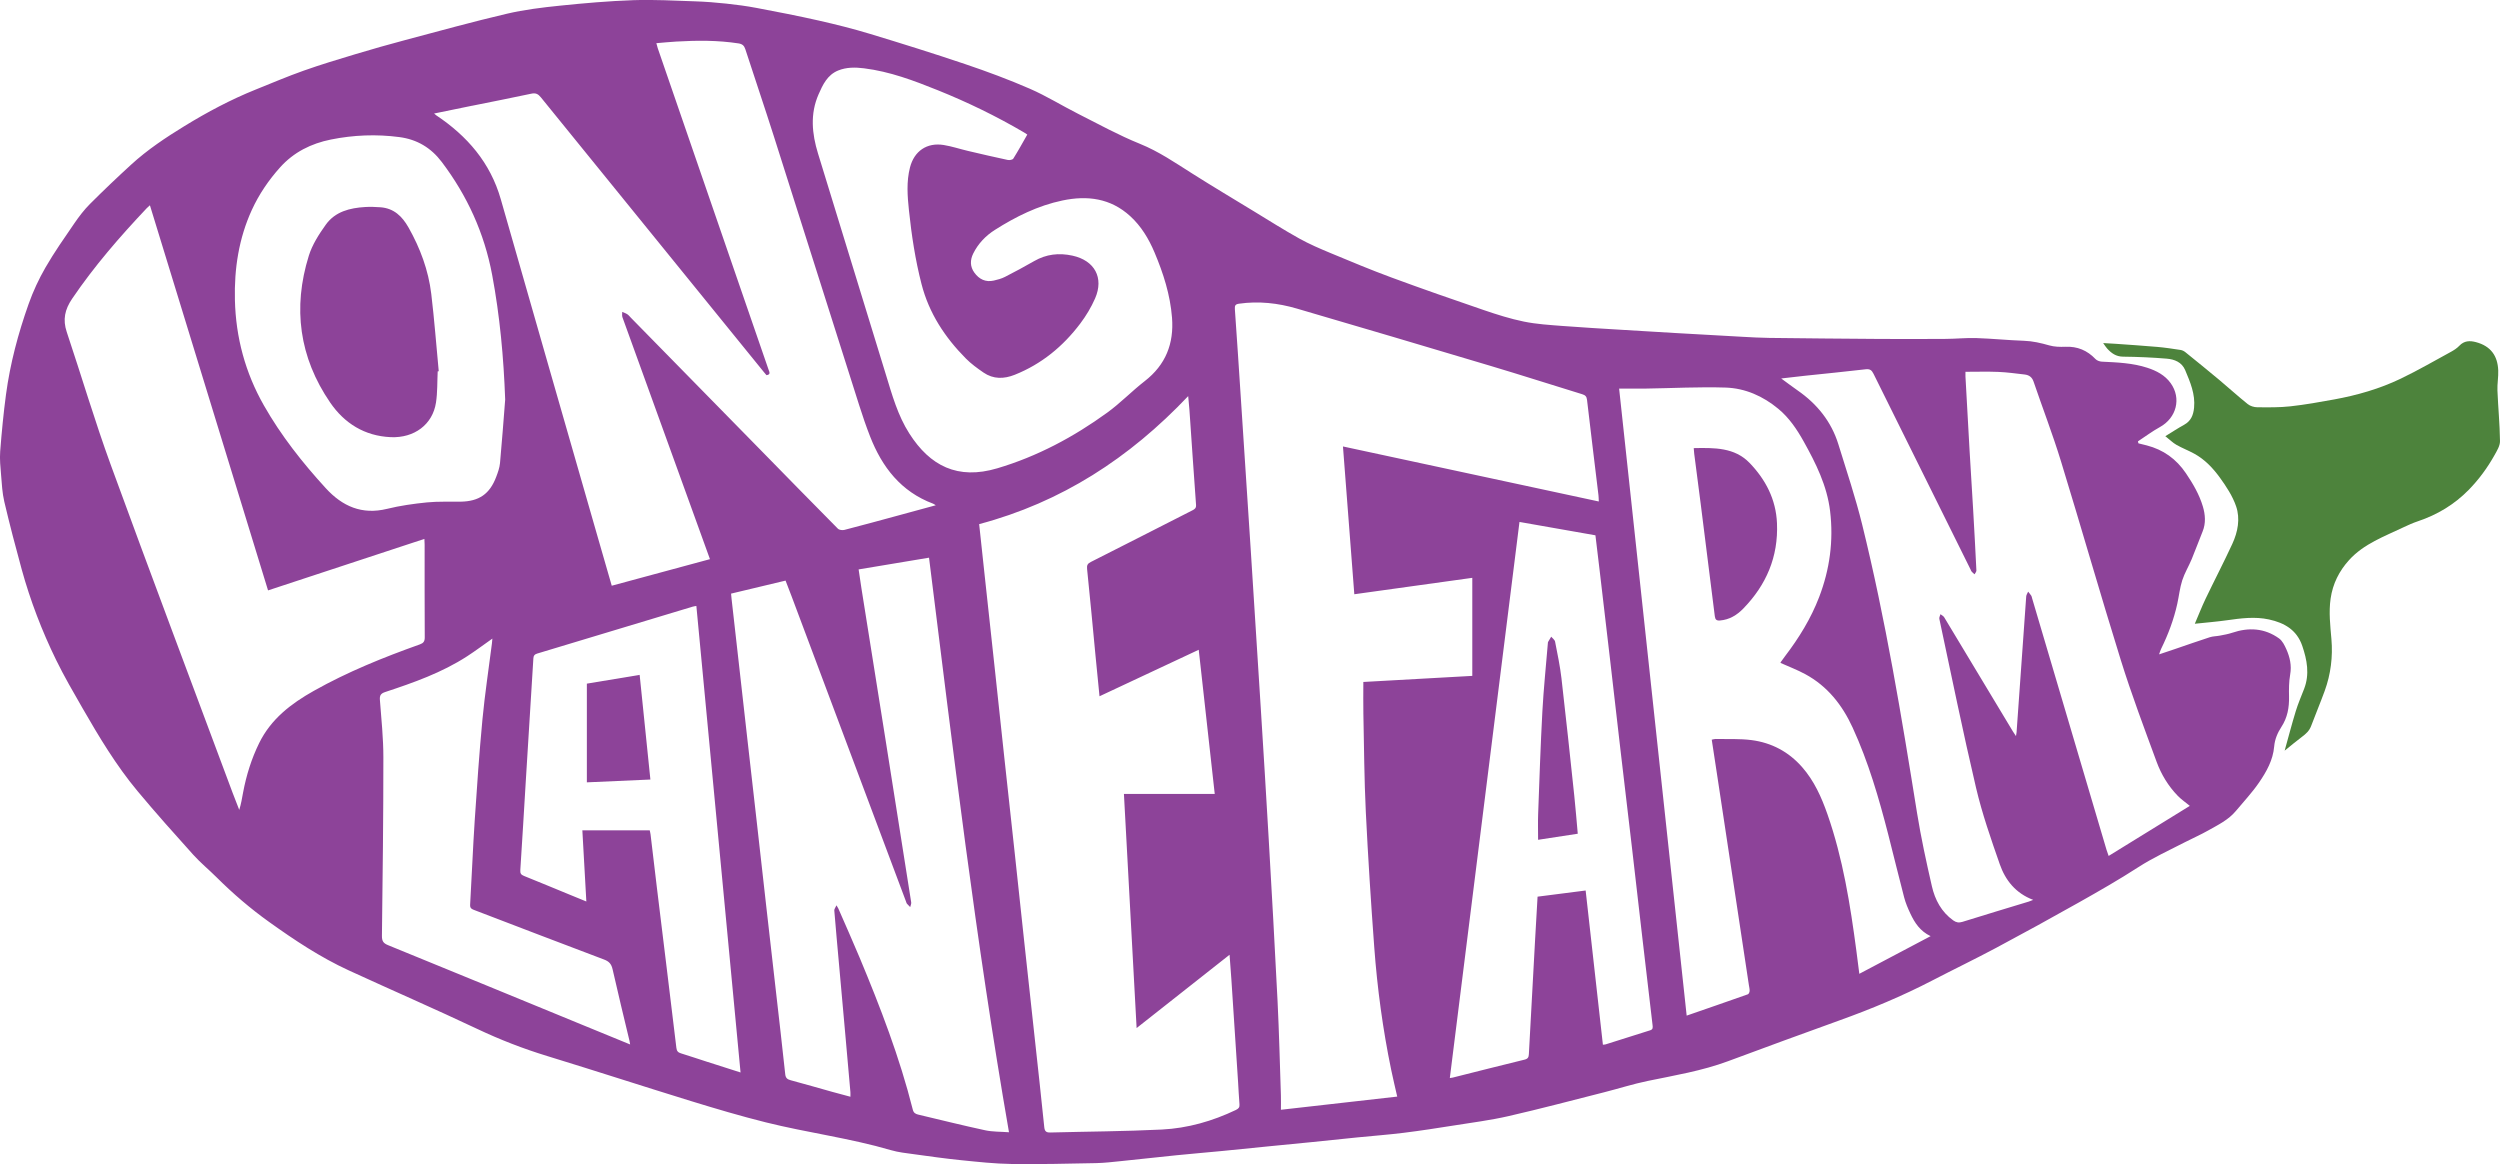 <?xml version="1.0" encoding="UTF-8"?><svg id="a" xmlns="http://www.w3.org/2000/svg" viewBox="0 0 2519.43 1173.21"><defs><style>.b{fill:#8d4399;}.c{fill:#4d833c;}</style></defs><path class="c" d="m2182.18,439.6c4.38,3.47,7.46,6.57,11.11,8.66,5.79,3.31,12.09,5.71,17.95,8.91,10.66,5.82,18.95,14.58,25.89,24.17,6.47,8.94,12.8,18.57,16.35,28.88,4.32,12.55,1.74,25.87-3.82,37.9-8.58,18.57-18.04,36.74-26.88,55.19-3.78,7.88-6.95,16.06-10.91,25.29,11.72-1.25,22-2.07,32.18-3.5,14.18-1.99,28.24-3.93,42.56-.83,15.69,3.4,28.11,10.67,33.55,26.64,4.83,14.18,7.54,28.55,1.88,43.25-2.87,7.46-6.08,14.83-8.42,22.46-4.05,13.23-7.53,26.64-11.23,39.89,6.16-4.95,11.68-9.64,17.47-13.96,3.91-2.92,7.34-5.96,9.14-10.72,4.48-11.91,9.43-23.66,13.78-35.62,6.11-16.8,8.27-34.35,6.76-52.03-1.16-13.68-2.79-27.23-.82-40.94,2.14-14.92,8.62-27.82,18.62-38.84,14.94-16.45,35.54-23.79,54.89-33.05,4.71-2.25,9.53-4.38,14.47-6.04,19.48-6.55,36.65-16.83,51.05-31.5,10.28-10.47,18.94-22.26,26.1-35.05,2.5-4.46,5.64-9.52,5.57-14.27-.22-16.98-1.89-33.94-2.58-50.93-.27-6.75,1.07-13.56.8-20.3-.59-14.53-7.39-24.46-22.47-28.47-6.18-1.64-11.84-1.49-16.72,3.65-2.33,2.45-5.33,4.42-8.33,6.06-16.81,9.17-33.41,18.79-50.66,27.08-21.28,10.23-43.93,16.73-67.16,20.97-14.64,2.67-29.33,5.31-44.12,6.94-11.04,1.22-22.27,1.05-33.41.94-3.23-.03-7.06-1.18-9.54-3.17-9.77-7.82-19.02-16.28-28.62-24.31-11.35-9.49-22.84-18.81-34.35-28.1-1.33-1.07-3.11-1.93-4.79-2.18-7.73-1.17-15.47-2.36-23.25-3.05-14.08-1.24-28.19-2.14-42.28-3.16-3.97-.29-7.95-.46-12.44-.72,1.67,2.33,2.68,4.04,3.99,5.48,4.29,4.72,8.93,8.14,16.02,8.22,14.7.16,29.43.79,44.08,2.01,7.76.64,15.21,3.53,18.57,11.56,5.06,12.09,10.3,24.14,8.96,37.88-.73,7.52-3.16,13.43-10.1,17.24-6.14,3.37-12,7.25-18.87,11.46Z"/><g><path class="b" d="m2304.1,654.27c-1.77-3.96-3.97-8.46-7.31-10.86-14.57-10.46-30.6-11.36-47.35-5.7-3.98,1.35-8.19,2.04-12.32,2.85-3.37.66-6.94.59-10.17,1.63-11.67,3.76-23.23,7.87-34.84,11.82-5.29,1.8-10.59,3.56-16.24,5.45.8-2.21,1.26-3.98,2.05-5.58,7.17-14.58,12.83-29.7,16.32-45.58,1.72-7.8,2.51-15.88,4.95-23.44,2.38-7.38,6.54-14.17,9.54-21.37,3.84-9.2,7.19-18.6,10.97-27.82,3.45-8.41,2.7-17.06.3-25.19-3.58-12.11-9.96-22.99-17.08-33.53-9.76-14.45-22.77-23.74-39.5-28.09-2.78-.72-5.58-1.38-8.38-2.07-.17-.67-.33-1.33-.5-2,7.35-4.83,14.44-10.14,22.11-14.38,16.88-9.32,21.82-29.07,10.88-44.3-5.8-8.07-14.38-12.5-23.52-15.48-14.83-4.84-30.32-5.42-45.76-6.16-2.21-.11-4.96-1.05-6.43-2.59-8.35-8.76-18.27-12.95-30.45-12.42-5.4.23-11.09.08-16.22-1.39-8.39-2.4-16.67-4.34-25.48-4.64-16-.55-31.96-2.21-47.96-2.73-10.25-.33-20.54.76-30.81.83-22.5.15-45,.18-67.5.04-36.82-.24-73.63-.6-110.45-1.04-8.98-.11-17.97-.63-26.94-1.12-22.76-1.23-45.52-2.52-68.28-3.84-17.61-1.02-35.21-2.08-52.82-3.17-20.09-1.25-40.2-2.34-60.27-3.91-13.03-1.01-26.19-1.8-38.94-4.41-13.71-2.8-27.19-7.1-40.47-11.63-31.07-10.61-62.08-21.42-92.89-32.78-20.69-7.63-41.07-16.15-61.44-24.63-10.72-4.46-21.46-9.07-31.58-14.7-15.44-8.59-30.39-18.08-45.49-27.27-20.89-12.72-41.9-25.27-62.56-38.34-17.04-10.79-33.52-22.12-52.54-29.82-21.33-8.63-41.65-19.81-62.24-30.22-16.31-8.24-31.93-17.99-48.64-25.27-21.25-9.26-43.06-17.34-65.03-24.77-31.87-10.77-64.01-20.8-96.21-30.56-17.02-5.16-34.32-9.49-51.67-13.42-20.71-4.69-41.58-8.73-62.44-12.68-10.13-1.92-20.4-3.27-30.66-4.37-10.37-1.11-20.8-1.93-31.22-2.28-20.78-.69-41.6-1.89-62.34-1.18-24.73.86-49.45,3.01-74.07,5.55-17.94,1.84-36,4.04-53.52,8.15-34.2,8.02-68.09,17.38-102.05,26.42-17.04,4.53-34.01,9.35-50.89,14.43-17.36,5.22-34.74,10.46-51.82,16.52-16.32,5.79-32.28,12.58-48.35,19.05-25,10.06-48.7,22.68-71.65,36.75-18.9,11.59-37.36,23.85-53.75,38.86-14.13,12.93-28.03,26.14-41.56,39.69-5.88,5.89-11.01,12.66-15.74,19.54-10,14.57-20.18,29.09-29.01,44.37-6.76,11.69-12.54,24.16-17.05,36.89-10.5,29.61-18.61,59.95-22.78,91.15-2.55,19.05-4.37,38.21-5.86,57.37-.61,7.87.25,15.89.91,23.8.75,9,1.18,18.15,3.24,26.88,5.39,22.87,11.31,45.62,17.55,68.28,8.67,31.45,20.33,61.85,34.63,91.14,8.12,16.62,17.45,32.68,26.69,48.73,16.68,28.98,33.9,57.7,55.35,83.46,18.15,21.79,37.07,42.96,56.05,64.04,7.31,8.12,15.85,15.12,23.61,22.85,16.51,16.44,34.12,31.54,53.08,45.1,25.51,18.26,51.61,35.6,80.17,48.74,43.18,19.87,86.79,38.8,129.75,59.11,22.8,10.78,46.06,19.81,70.15,27.18,48.45,14.84,96.63,30.53,145.06,45.44,24.98,7.69,50.08,15.12,75.44,21.45,41.75,10.42,84.63,15.86,126.03,28,7.49,2.2,15.41,3.01,23.18,4.08,15.76,2.17,31.52,4.41,47.35,6.01,17.04,1.72,34.15,3.61,51.25,3.85,28.26.4,56.54-.34,84.81-.88,8.38-.16,16.76-1.17,25.12-2.02,18.59-1.89,37.17-4.01,55.76-5.88,15.54-1.56,31.11-2.86,46.66-4.36,15.54-1.5,31.07-3.13,46.61-4.67,14.72-1.46,29.44-2.85,44.15-4.33,15.04-1.51,30.07-3.14,45.11-4.65,15.54-1.56,31.13-2.71,46.62-4.63,17.05-2.11,34.03-4.75,51-7.44,18.28-2.9,36.71-5.26,54.73-9.39,32.31-7.41,64.37-15.91,96.51-24.07,14.58-3.7,28.95-8.31,43.65-11.35,27.21-5.63,54.64-10.14,80.85-19.85,37.38-13.85,74.78-27.66,112.3-41.12,32.08-11.51,63.45-24.57,93.72-40.28,21.44-11.12,43.21-21.61,64.52-32.98,28.06-14.97,55.95-30.29,83.65-45.91,20.04-11.3,40.04-22.75,59.35-35.22,14.99-9.68,31.09-17,46.83-25.12,7.8-4.02,15.87-7.53,23.5-11.84,10.02-5.66,20.58-10.7,28.17-19.83,7.89-9.48,16.42-18.53,23.35-28.67,7.45-10.89,14.04-22.51,15.21-36.27.61-7.17,3.38-13.75,7.26-19.69,6.12-9.35,7.94-19.55,7.71-30.51-.16-7.43-.14-15.01,1.14-22.28,1.62-9.18-.28-17.51-3.89-25.6ZM824.91,95.11c4.26-9.74,8.89-19.63,19.74-24.05,8.42-3.43,17.28-3.31,26.1-2.22,26.01,3.23,50.29,12.41,74.39,22.11,29.99,12.08,59,26.18,86.9,42.54.97.57,1.89,1.24,3.24,2.12-4.71,8.24-9.17,16.38-14.09,24.23-.75,1.19-3.83,1.74-5.58,1.36-13.48-2.88-26.91-6-40.33-9.16-8.08-1.9-16.02-4.58-24.19-5.9-16.95-2.76-29.8,6.1-34.04,22.66-3.67,14.33-2.56,28.77-1.04,43.21,2.63,25.01,6.38,49.8,12.66,74.22,7.57,29.45,23.6,53.77,44.67,75.03,5.32,5.37,11.58,9.91,17.84,14.21,9.9,6.8,20.65,6.53,31.45,2.22,27.02-10.79,48.69-28.63,66.04-51.65,5.86-7.77,11.02-16.36,14.92-25.26,9.14-20.92-.51-38.3-22.85-43.16-13.59-2.96-26.34-1.51-38.52,5.49-9.66,5.55-19.49,10.84-29.41,15.91-3.5,1.79-7.45,2.86-11.31,3.73-8.24,1.85-14.73-1.31-19.54-7.95-4.44-6.12-4.44-12.69-1.15-19.34,4.94-9.99,12.6-17.92,21.71-23.71,21.14-13.43,43.49-24.55,68.28-29.73,25.11-5.25,48.43-2.23,68.14,15.75,11.15,10.17,18.73,22.85,24.56,36.63,8.91,21.09,15.83,42.7,17.63,65.72,2.04,26.17-6.38,47.55-27.49,63.95-12.99,10.09-24.51,22.12-37.79,31.76-33.88,24.57-70.42,44.11-110.81,56.11-39.98,11.88-67.79-2.44-88.58-34.97-11.76-18.4-17.44-39.08-23.73-59.6-22.77-74.25-45.56-148.49-68.37-222.73-6.12-19.93-8.05-39.88.56-59.54Zm-349.09,11.46c19.89-4.04,39.82-7.9,59.66-12.16,4.42-.95,6.84.29,9.58,3.67,74.79,92.28,149.69,184.47,224.57,276.67.94,1.16,1.91,2.28,2.8,3.34,4.52-.56,2.9-3.26,2.12-5.5-8.12-23.58-16.29-47.15-24.42-70.73-29.1-84.43-58.2-168.85-87.28-253.29-.48-1.39-.79-2.83-1.39-5.05,6.95-.57,13.47-1.25,20.02-1.63,20.98-1.22,41.92-1.36,62.79,1.86,3.84.59,5.68,2.25,6.85,5.85,9.55,29.41,19.5,58.7,28.88,88.16,28.75,90.31,57.28,180.69,85.98,271.01,3.32,10.46,6.88,20.86,10.87,31.08,12.11,30.96,31.12,55.59,63.42,67.71.74.28,1.38.8,2.77,1.63-13.04,3.55-25.35,6.92-37.66,10.26-18.14,4.92-36.26,9.9-54.45,14.58-1.99.51-5.23.09-6.54-1.24-26.39-26.62-52.56-53.45-78.8-80.22-43.27-44.14-86.55-88.26-129.83-132.39-1.17-1.19-2.21-2.58-3.57-3.48-1.56-1.03-3.41-1.6-5.14-2.38.05,1.8-.36,3.77.22,5.38,23.99,66.48,48.07,132.92,72.13,199.37,5.26,14.53,10.51,29.07,16.07,44.44-33.07,8.95-65.83,17.81-98.97,26.77-4.69-16.27-9.21-31.89-13.7-47.52-32.73-113.97-65.55-227.91-98.11-341.92-10.57-37.01-33.91-63.85-65.22-84.73-.4-.27-.74-.62-1.99-1.7,13.28-2.73,25.8-5.33,38.33-7.87Zm-221.94,104.82c7.18-15.65,16.86-29.85,28.38-42.7,13.75-15.34,31.32-24.06,51.22-28.07,22.83-4.6,45.87-5.51,69.03-2.46,17.81,2.34,31.88,10.78,42.67,25.05,25.72,34.02,42.92,71.76,50.8,113.79,7.78,41.52,11.6,83.37,13.13,125.67-1.7,21.37-3.23,42.76-5.22,64.1-.44,4.71-2.15,9.41-3.85,13.89-6.52,17.21-17.23,24.58-35.75,24.92-11.31.2-22.71-.39-33.93.73-13.53,1.35-27.14,3.28-40.33,6.51-25.31,6.18-45-2.54-61.74-20.84-23.56-25.75-45.1-53.07-62.38-83.46-18.69-32.86-28.28-68.37-29.17-106.22-.75-31.54,3.93-62.1,17.14-90.92Zm62.34,484.85c-22.86,12.87-43.1,28.3-55.04,52.62-7.76,15.81-12.92,32.41-16.17,49.65-1.1,5.84-2,11.71-3.91,17.67-2.27-5.84-4.61-11.66-6.8-17.54-40.98-110.02-82.43-219.86-122.68-330.15-16.12-44.17-29.43-89.36-44.37-133.96-4.17-12.44-1.91-22.63,5.45-33.48,22.25-32.81,48.09-62.54,75.22-91.27.78-.83,1.68-1.55,3.16-2.9,39.72,129.5,79.28,258.48,119.05,388.11,52.73-17.37,104.8-34.52,157.56-51.89.1,2.3.24,4.03.24,5.75.01,31.16-.08,62.32.12,93.48.03,4.09-1.33,5.8-5.01,7.11-36.7,13.09-72.76,27.63-106.81,46.8Zm264.04,333.86c-63.07-25.9-126.12-51.86-189.25-77.61-4.72-1.92-6.17-4.11-6.11-9.4.76-59.94,1.47-119.89,1.45-179.84,0-19.27-2.01-38.55-3.49-57.79-.36-4.67.86-6.57,5.35-8.06,28.61-9.45,57.03-19.48,82.54-36.01,8.49-5.5,16.6-11.6,25.45-17.83-.17,1.81-.27,3.48-.48,5.15-3.22,25.42-7.1,50.77-9.52,76.26-3.22,33.96-5.56,68.02-7.81,102.06-1.86,28.23-2.94,56.52-4.61,84.76-.22,3.77,1.88,4.44,4.41,5.41,43.49,16.62,86.93,33.36,130.5,49.76,5.14,1.93,7.47,4.56,8.67,9.88,5.43,24.17,11.35,48.23,17.09,72.33.18.78.28,1.57.6,3.41-18.8-7.71-36.8-15.08-54.79-22.47Zm133,40.16c-9.02-2.9-18.01-5.93-27.06-8.74-2.86-.89-4.17-2.2-4.56-5.47-6.45-53.88-13.1-107.73-19.66-161.6-2.17-17.84-4.23-35.7-6.37-53.55-.16-1.31-.52-2.59-.83-4.09h-67.9c1.33,23.66,2.65,47.27,4.02,71.69-6.07-2.48-11.42-4.66-16.77-6.86-15.38-6.33-30.74-12.72-46.16-18.93-2.93-1.18-3.83-2.55-3.61-5.9,1.99-29.9,3.67-59.83,5.52-89.74,2.54-41.21,5.16-82.41,7.64-123.63.17-2.79,1.22-4,3.84-4.79,52.23-15.71,104.44-31.5,156.66-47.26,1.09-.33,2.24-.44,3.75-.73,14.84,156.64,29.65,313.02,44.53,470.15-11.56-3.69-22.3-7.11-33.02-10.56Zm279.51,68.79c-22.57-4.85-44.97-10.48-67.45-15.79-2.73-.65-4.62-1.79-5.41-4.93-13.26-52.74-32.74-103.32-53.66-153.39-6.93-16.58-14.28-32.98-21.45-49.45-.25-.58-.63-1.11-1.82-3.15-1.07,2.4-2.32,3.84-2.21,5.16,1.51,18.42,3.2,36.82,4.85,55.22,2.11,23.55,4.23,47.09,6.33,70.64,1.7,19.07,3.39,38.14,5.06,57.21.11,1.3.01,2.62.01,4.7-6.37-1.71-12.38-3.27-18.36-4.94-13.94-3.89-27.83-7.95-41.8-11.68-3.49-.93-5.13-2.25-5.54-6.15-3.03-28.47-6.34-56.91-9.58-85.36-3.2-28.12-6.42-56.23-9.6-84.35-3.14-27.79-6.23-55.58-9.37-83.37-3.2-28.28-6.44-56.56-9.63-84.85-3.12-27.62-6.21-55.25-9.33-82.88-2.18-19.35-4.37-38.71-6.55-58.06-.18-1.63-.31-3.27-.51-5.39,18.29-4.37,36.34-8.68,54.91-13.12,2.09,5.42,4.14,10.63,6.1,15.87,38.48,102.63,76.94,205.26,115.41,307.89.23.62.36,1.35.78,1.83,1.03,1.2,2.2,2.3,3.31,3.43.36-1.59,1.25-3.26,1.01-4.76-8.46-54.08-17.01-108.16-25.59-162.22-8.16-51.44-16.38-102.87-24.56-154.3-.98-6.19-1.85-12.4-2.83-19.01,23.8-3.97,47.03-7.84,70.95-11.83,24.13,193.38,47.14,386.45,80.59,579.04-8.31-.63-16.39-.35-24.07-2Zm252.83-20.51c-23.7,11.33-48.72,18.49-74.82,19.79-37.4,1.85-74.88,1.99-112.33,2.98-4.17.11-5.65-1.24-6.08-5.53-3.04-29.97-6.37-59.91-9.63-89.87-3.51-32.27-7.05-64.54-10.54-96.81-3.18-29.46-6.29-58.93-9.48-88.39-3.51-32.44-7.1-64.87-10.61-97.31-3.15-29.12-6.23-58.26-9.37-87.38-3.48-32.27-7.01-64.54-10.5-96.81-1.84-17.03-3.66-34.06-5.48-51.01,82.77-21.95,151.48-66.53,210.66-129.02.5,5.54.96,9.72,1.25,13.91,2.21,31.89,4.32,63.78,6.66,95.66.24,3.25-1.25,4.34-3.64,5.55-34.12,17.34-68.18,34.79-102.35,52.02-3.41,1.72-4.19,3.36-3.8,7.18,3.03,29.14,5.69,58.32,8.5,87.49,1.27,13.25,2.61,26.5,4.01,40.69,33.43-15.66,66.22-31.03,99.99-46.86,5.39,48.58,10.72,96.56,16.13,145.27h-91.52c4.27,78.73,8.49,156.73,12.79,235.96,31.48-24.83,62.11-48.98,93.67-73.87.66,8.88,1.29,16.74,1.81,24.61,2.28,34.55,4.53,69.11,6.77,103.66.49,7.48.78,14.97,1.41,22.43.26,3-.85,4.37-3.5,5.63Zm128.38-398.87c.68,32.8.85,65.63,2.44,98.38,2.22,45.55,5.16,91.08,8.51,136.56,3.06,41.52,8.66,82.76,17.08,123.57,1.91,9.24,4.14,18.42,6.07,26.94-39.14,4.43-77.93,8.83-117.21,13.28,0-4.36.15-9.49-.02-14.6-1.05-31.62-1.8-63.25-3.36-94.84-2.7-54.71-5.83-109.39-8.96-164.07-2.49-43.55-5.21-87.09-7.92-130.62-3.28-52.68-6.63-105.35-10.02-158.02-3.28-51-6.63-102-9.98-153-2-30.57-3.97-61.14-6.15-91.69-.25-3.58.43-4.95,4.19-5.49,19.82-2.82,39.27-.65,58.25,4.9,65.11,19.04,130.16,38.31,195.16,57.75,30.9,9.24,61.62,19.1,92.46,28.57,3.09.95,4.45,2.29,4.84,5.71,3.72,32.08,7.68,64.12,11.54,96.18.22,1.79.19,3.61.32,6.21-86.12-18.52-171.56-36.9-257.82-55.45,3.84,50.04,7.61,99.09,11.44,148.94,39.96-5.56,79.26-11.02,118.9-16.54v98.81c-36.51,2.04-72.99,4.08-109.8,6.13,0,11.15-.18,21.78.03,32.39Zm288.84,318.7c-14.93,4.63-29.81,9.41-44.71,14.12-.61.19-1.29.18-2.75.36-5.79-51.75-11.57-103.37-17.39-155.42-16.45,2.11-32.24,4.13-48.45,6.21-.85,14.77-1.69,28.88-2.47,43-2.13,38.57-4.25,77.13-6.3,115.71-.16,3.02-.9,4.69-4.28,5.52-24.24,5.9-48.41,12.07-72.61,18.14-.62.16-1.27.2-2.77.42,23.39-186.75,46.73-373.1,70.2-560.42,25.6,4.5,50.87,8.94,76.54,13.46,1.39,11.55,2.77,22.92,4.11,34.29,3.59,30.59,7.18,61.17,10.73,91.76,3.49,30.09,6.9,60.2,10.4,90.29,3.83,32.9,7.77,65.79,11.6,98.69,3.51,30.09,6.92,60.19,10.4,90.28,3.41,29.43,6.81,58.87,10.33,88.29.31,2.58.49,4.37-2.58,5.32Zm210.95-56.96c-1.06-8.3-1.99-15.85-2.99-23.4-6.2-46.56-13.53-92.89-29.13-137.44-6.01-17.18-13.39-33.71-25.63-47.62-13.58-15.43-30.75-24.48-50.84-27.09-11.95-1.55-24.18-.88-36.29-1.15-1.11-.02-2.23.41-3.84.73,1.88,12.31,3.73,24.42,5.57,36.54,5.45,36.03,10.89,72.07,16.34,108.1,5.17,34.22,10.35,68.45,15.52,102.67.3,1.98.83,3.97.74,5.93-.06,1.18-.86,3.03-1.76,3.35-20.32,7.2-40.71,14.22-61.68,21.49-22.69-210.58-45.31-420.57-68.07-631.9,9.43,0,18.37.11,27.31-.02,26.65-.39,53.33-1.85,79.93-1.01,19.83.63,37.78,8.63,53.22,21.43,10.95,9.08,18.77,20.73,25.6,32.98,12.26,22,23.46,44.44,26.55,69.99,3.61,29.88-.3,58.77-11.03,86.76-8.29,21.62-20.31,41.14-34.32,59.49-1.52,1.99-2.95,4.03-4.4,6.07-.17.24-.17.6-.21.76,8.33,3.74,16.88,6.98,24.86,11.29,22.43,12.12,37.35,31.07,47.84,53.93,15.89,34.62,26.44,71.02,35.89,107.77,5.43,21.1,10.48,42.29,16.02,63.36,1.47,5.59,3.78,11.03,6.25,16.28,4.35,9.25,9.82,17.7,20.4,22.73-24.3,12.84-47.74,25.22-71.85,37.96Zm251.25-118.82c-.81-2.34-1.57-4.27-2.15-6.25-25.01-84.52-50.01-169.05-75.02-253.57-.24-.8-.31-1.7-.75-2.37-.96-1.45-2.11-2.78-3.18-4.16-.68,1.6-1.84,3.17-1.96,4.81-3.3,45.66-6.5,91.34-9.72,137.01-.07.94-.29,1.88-.59,3.75-1.34-2.02-2.27-3.29-3.08-4.64-23.08-38.38-46.14-76.78-69.29-115.12-.79-1.3-2.47-2.07-3.74-3.09-.41,1.57-1.43,3.28-1.13,4.7,12.14,56.76,23.69,113.67,36.97,170.17,6.14,26.14,15.06,51.7,23.93,77.1,5.63,16.11,15.92,29.22,33.7,35.95-2.05.79-3.28,1.35-4.57,1.74-22.27,6.78-44.58,13.45-66.79,20.41-3.63,1.14-6.32.6-9.23-1.47-11.92-8.53-18.39-20.76-21.52-34.42-5.6-24.47-10.97-49.05-14.95-73.82-15.63-97.43-31.67-194.79-55.3-290.68-6.71-27.24-15.65-53.94-23.95-80.77-7.11-22.99-21.42-40.74-41.07-54.38-5.18-3.6-10.2-7.42-16.58-12.08,8.87-1.01,16.43-1.93,24-2.74,20.36-2.16,40.75-4.13,61.09-6.52,4.25-.5,6.11.84,7.91,4.48,32.53,65.79,65.18,131.51,97.81,197.24.37.75.61,1.61,1.14,2.21.87.99,1.94,1.81,2.92,2.69.64-1.29,1.9-2.61,1.84-3.87-.99-20.45-2.1-40.9-3.28-61.35-1.15-19.94-2.46-39.88-3.61-59.82-1.43-24.77-2.77-49.54-4.13-74.31-.08-1.45-.01-2.91-.01-4.73,11.32,0,22.27-.34,33.2.11,8.79.36,17.55,1.61,26.31,2.6,4.41.5,7.54,2.49,9.12,7.14,9.13,26.74,19.29,53.15,27.58,80.14,20.49,66.74,39.6,133.91,60.36,200.57,10.77,34.57,23.58,68.53,36.09,102.53,4.66,12.66,11.71,24.34,21.23,34.16,3.53,3.64,7.8,6.55,12.22,10.2-27.03,16.67-54.14,33.39-81.81,50.46Z"/><path class="b" d="m591.42,688.95v99.47c21.4-.95,42.43-1.88,64.02-2.83-3.63-35.42-7.2-70.2-10.82-105.47-18.27,3.03-35.87,5.96-53.2,8.84Z"/><path class="b" d="m1763.14,466.49c-15.12-15.67-35.54-15.27-56.25-14.89.2,2.35.28,4,.49,5.63,2.17,16.83,4.39,33.64,6.53,50.48,4.79,37.79,9.56,75.58,14.24,113.38.42,3.38,1.82,4.5,5.15,4.23,9.52-.77,17.09-5.4,23.5-11.98,23.27-23.91,35.41-52.21,34-86.01-1.01-24.13-11.49-44.08-27.66-60.84Z"/><path class="b" d="m1573.65,683.94c-1.45-12.52-4.06-24.91-6.48-37.3-.36-1.85-2.57-3.34-3.93-5-1.05,1.76-2.13,3.5-3.13,5.29-.23.41-.2.97-.24,1.47-1.88,22.87-4.27,45.7-5.51,68.6-1.86,34.38-2.98,68.8-4.26,103.21-.32,8.58-.05,17.18-.05,26.12,13.01-1.99,26.12-4,39.97-6.12-1.19-13.11-2.17-25.69-3.5-38.23-4.19-39.36-8.32-78.73-12.88-118.04Z"/><path class="b" d="m411.63,229.18c-6.34-11.23-14.73-19.31-28.23-20.3-5.14-.38-10.33-.56-15.46-.25-15.41.93-30.16,4.6-39.59,17.77-6.9,9.63-13.65,20.14-17.13,31.3-16.38,52.51-9.68,102.46,21.52,147.99,14.32,20.91,34.71,33.71,61,34.87,23.74,1.05,42.29-12.76,45.64-34.92,1.56-10.31,1.2-20.9,1.71-31.37.35-.05.7-.1,1.05-.15-2.46-25.97-4.43-52.01-7.53-77.91-2.85-23.86-11.14-46.09-22.97-67.04Z"/></g></svg>